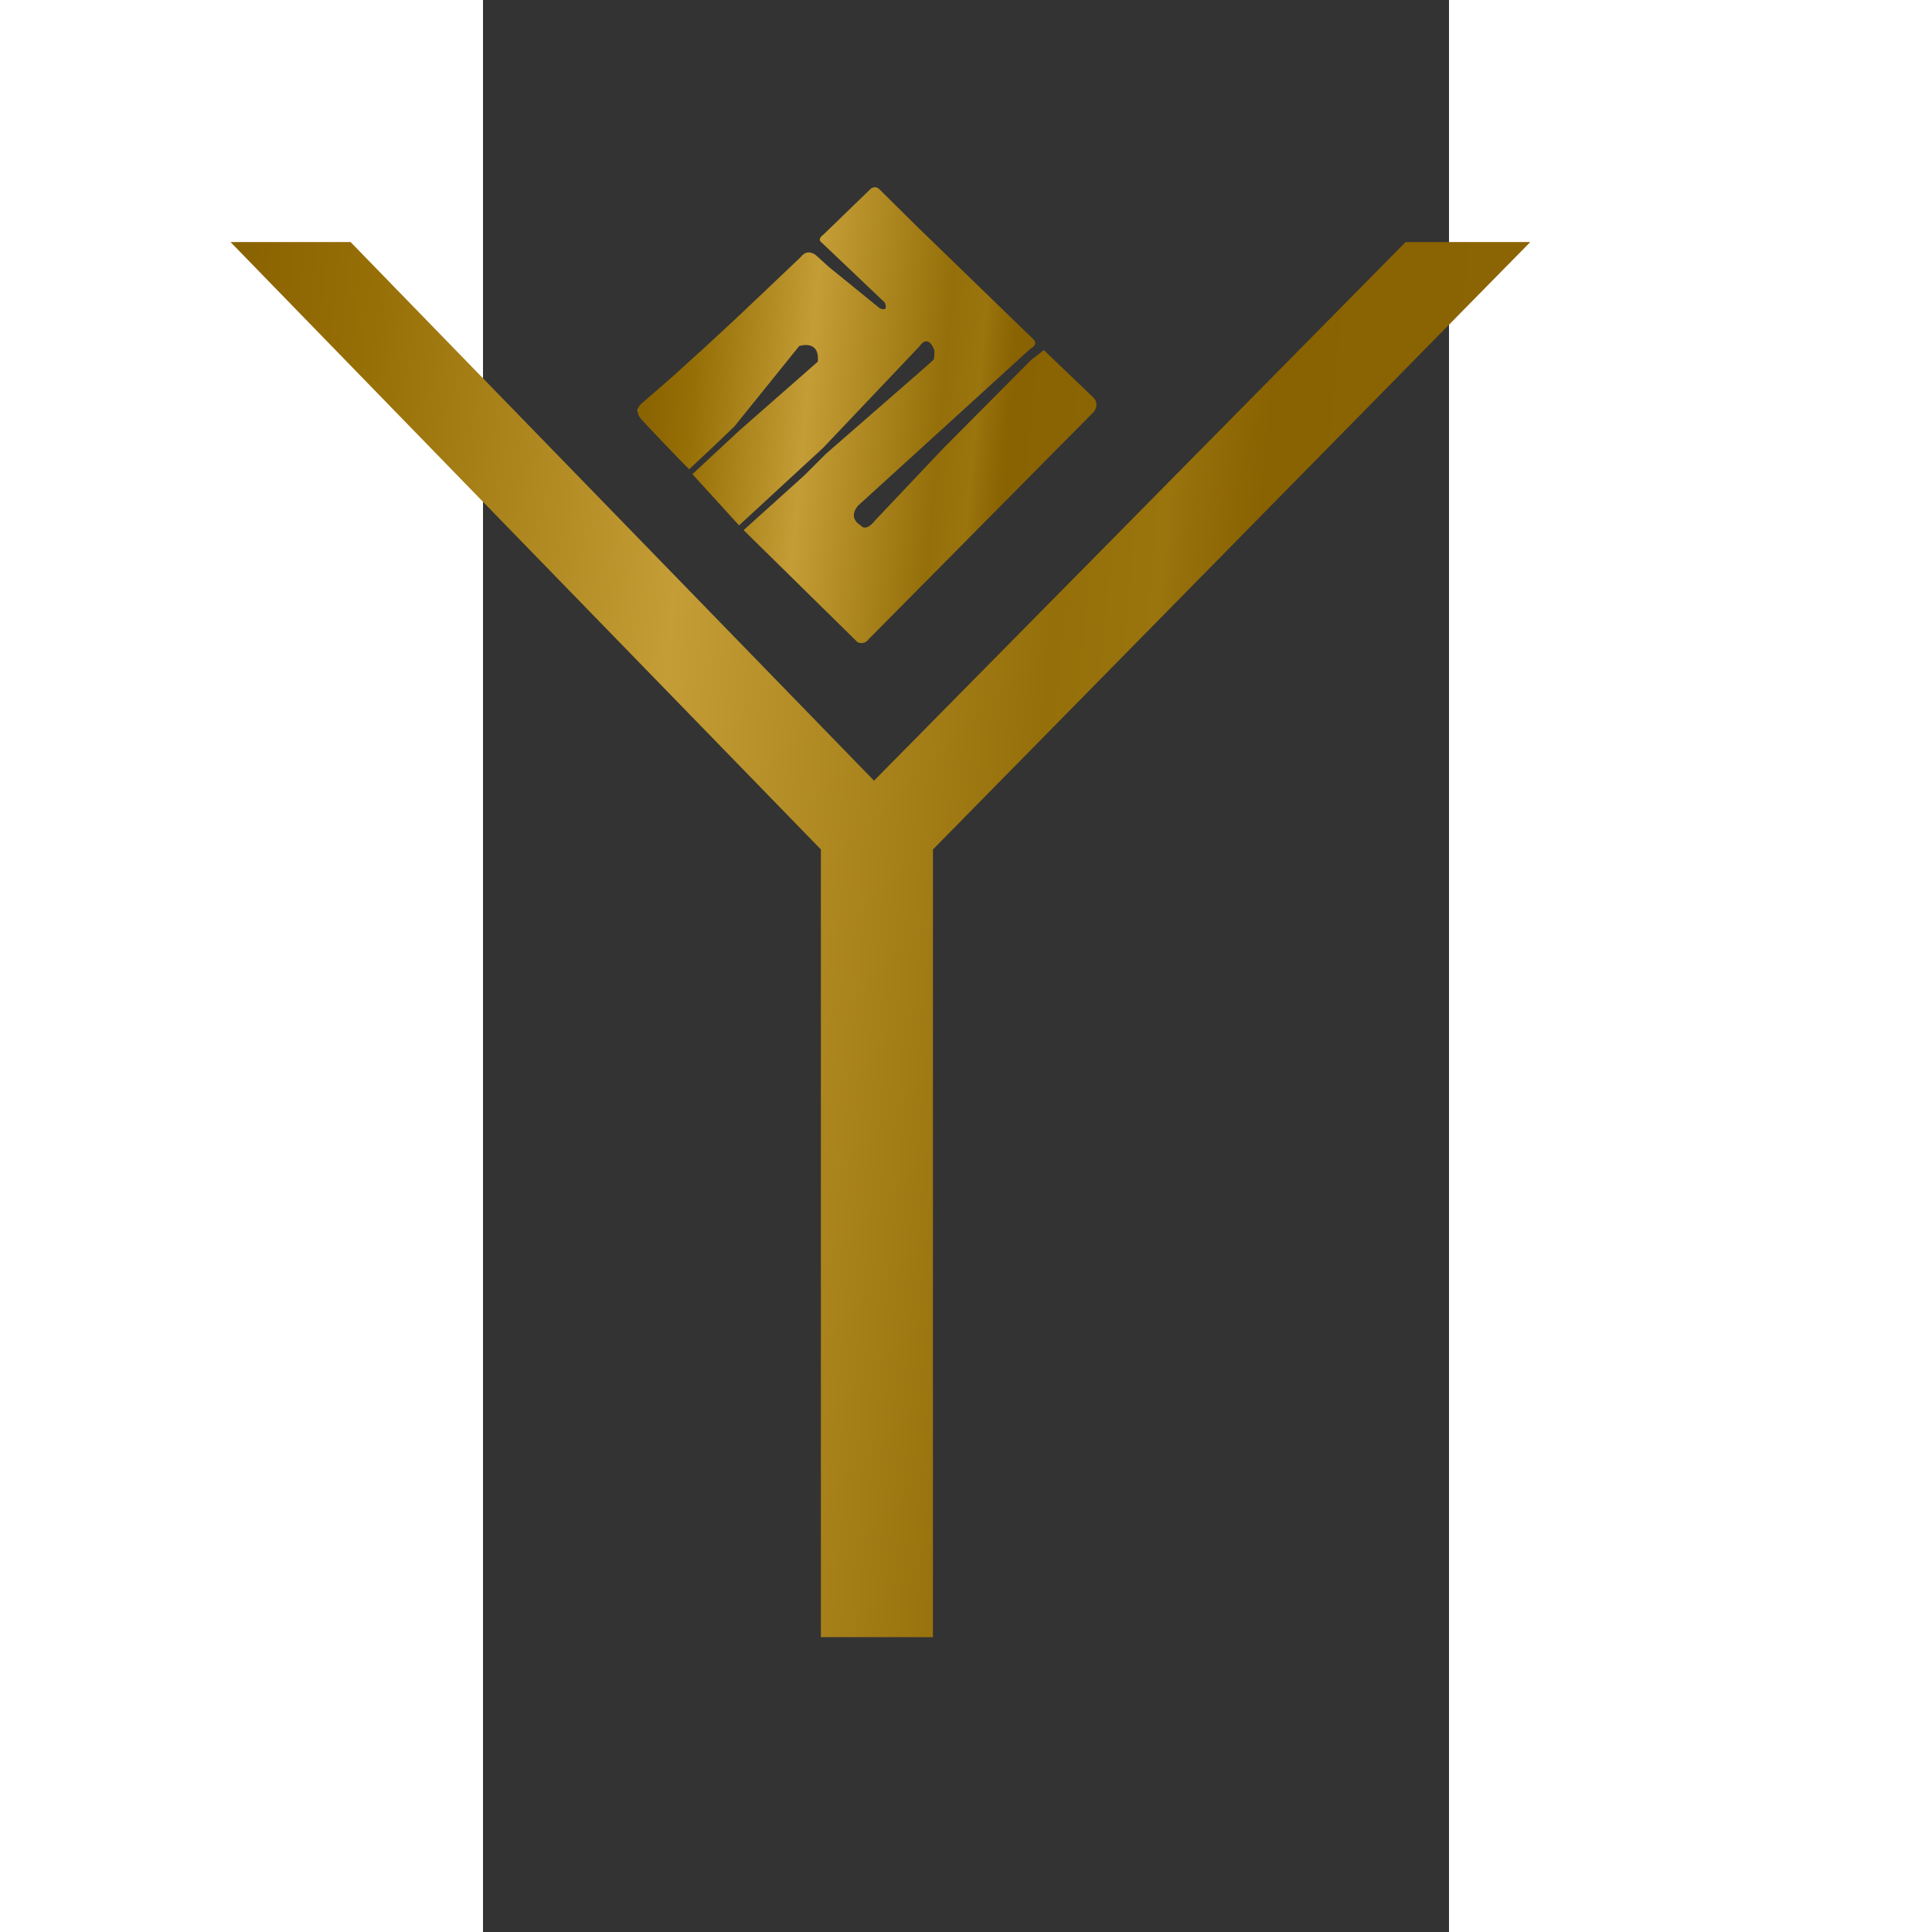 <?xml version="1.0" encoding="utf-8"?>
<!-- Generator: Adobe Illustrator 23.0.3, SVG Export Plug-In . SVG Version: 6.00 Build 0)  -->
<svg version="1.1" xmlns="http://www.w3.org/2000/svg" xmlns:xlink="http://www.w3.org/1999/xlink" x="0px" y="0px"
	 viewBox="320 320 140 280" style="enable-background:new 0 0 595.28 841.89;" xml:space="preserve" width="100" height="100">
<rect x="320" y="320" width="140" height="280" fill="#333333" stroke="none"/>
<style type="text/css">
	.st0{fill:none;stroke:#000000;stroke-miterlimit:10;}
	.st1{fill:none;}
	.st2{stroke:#000000;stroke-miterlimit:10;}
	.st3{fill:url(#SVGID_1_);}
	.st4{fill:url(#SVGID_2_);}
</style>
<g id="katman_1">
	<g>
		<g>
			<g>
				
					<linearGradient id="SVGID_1_" gradientUnits="userSpaceOnUse" x1="342.503" y1="371.189" x2="408.638" y2="371.189" gradientTransform="matrix(0.996 0.092 -0.092 0.996 35.691 -24.001)">
					<stop  offset="0" style="stop-color:#C7A039"/>
					<stop  offset="0" style="stop-color:#8F6800"/>
					<stop  offset="0" style="stop-color:#896201"/>
					<stop  offset="0.115" style="stop-color:#966F07"/>
					<stop  offset="0.366" style="stop-color:#C49D36"/>
					<stop  offset="0.66" style="stop-color:#956F09"/>
					<stop  offset="0.74" style="stop-color:#9A740D"/>
					<stop  offset="0.757" style="stop-color:#956F0A"/>
					<stop  offset="0.813" style="stop-color:#896201"/>
					<stop  offset="1" style="stop-color:#8B6403"/>
					<stop  offset="1" style="stop-color:#D1AA42"/>
					<stop  offset="1" style="stop-color:#BB952E"/>
					<stop  offset="1" style="stop-color:#C7A039"/>
					<stop  offset="1" style="stop-color:#FEFEA2"/>
				</linearGradient>
				<path class="st3" d="M369.09,355.16l9.14,8.69c0,0,0.66,1.44-0.74,0.82l-7.36-5.98l-1.69-1.53c0,0-1.3-1.37-2.41,0.11
					l-5.03,4.78l-4.67,4.42l-4.27,3.95l-4.77,4.32l-4.47,3.88c0,0-0.93,0.9,0.05,2.05c0.99,1.16,6.17,6.5,6.17,6.5l0.83,0.84
					l3.07-2.87l3.47-3.31l9.41-11.67c0,0,3.01-1.04,2.7,2.26l-11.36,9.97l-6.81,6.33l6.76,7.42l12.2-11.25l13.98-14.73
					c0,0,1.15-1.92,2.13,0.6c0,0,0.05,1.19-0.13,1.38c-0.18,0.19-1.72,1.54-1.72,1.54l-13.89,12.11l-3.09,3.09l-8.82,7.95
					l16.52,16.25c0,0,0.93,0.46,1.61-0.45l32.59-32.91c0,0,1.08-1.19-0.22-2.29l-6.99-6.69l-1.86,1.45l-12.72,12.8l-9.86,10.42
					c0,0-1.3,1.77-2.12,0.72c0,0-1.92-0.99-0.37-2.84l18.29-16.65l6.66-6.07c0,0,1.16-0.54,0.55-1.32l-16.88-16.36l-5.44-5.38
					c0,0-0.6-0.76-1.36-0.13l-6.81,6.6c0,0-0.87,0.59-0.42,1.04S369.09,355.16,369.09,355.16z"/>
			</g>
		</g>
		<linearGradient id="SVGID_2_" gradientUnits="userSpaceOnUse" x1="275.314" y1="442.788" x2="462.098" y2="460.021">
			<stop  offset="0" style="stop-color:#C7A039"/>
			<stop  offset="0" style="stop-color:#8F6800"/>
			<stop  offset="0" style="stop-color:#896201"/>
			<stop  offset="0.115" style="stop-color:#966F07"/>
			<stop  offset="0.366" style="stop-color:#C49D36"/>
			<stop  offset="0.66" style="stop-color:#956F09"/>
			<stop  offset="0.74" style="stop-color:#9A740D"/>
			<stop  offset="0.757" style="stop-color:#956F0A"/>
			<stop  offset="0.813" style="stop-color:#896201"/>
			<stop  offset="1" style="stop-color:#8B6403"/>
			<stop  offset="1" style="stop-color:#D1AA42"/>
			<stop  offset="1" style="stop-color:#BB952E"/>
			<stop  offset="1" style="stop-color:#C7A039"/>
			<stop  offset="1" style="stop-color:#FEFEA2"/>
		</linearGradient>
		<polygon class="st4" points="283.41,355.08 300.81,355.08 376.67,433.14 453.71,355.08 471.78,355.08 385.21,443.11 
			385.21,557.27 368.97,557.27 368.97,443.11 		"/>
	</g>
</g>
<g id="katman_2">
</g>
</svg>
